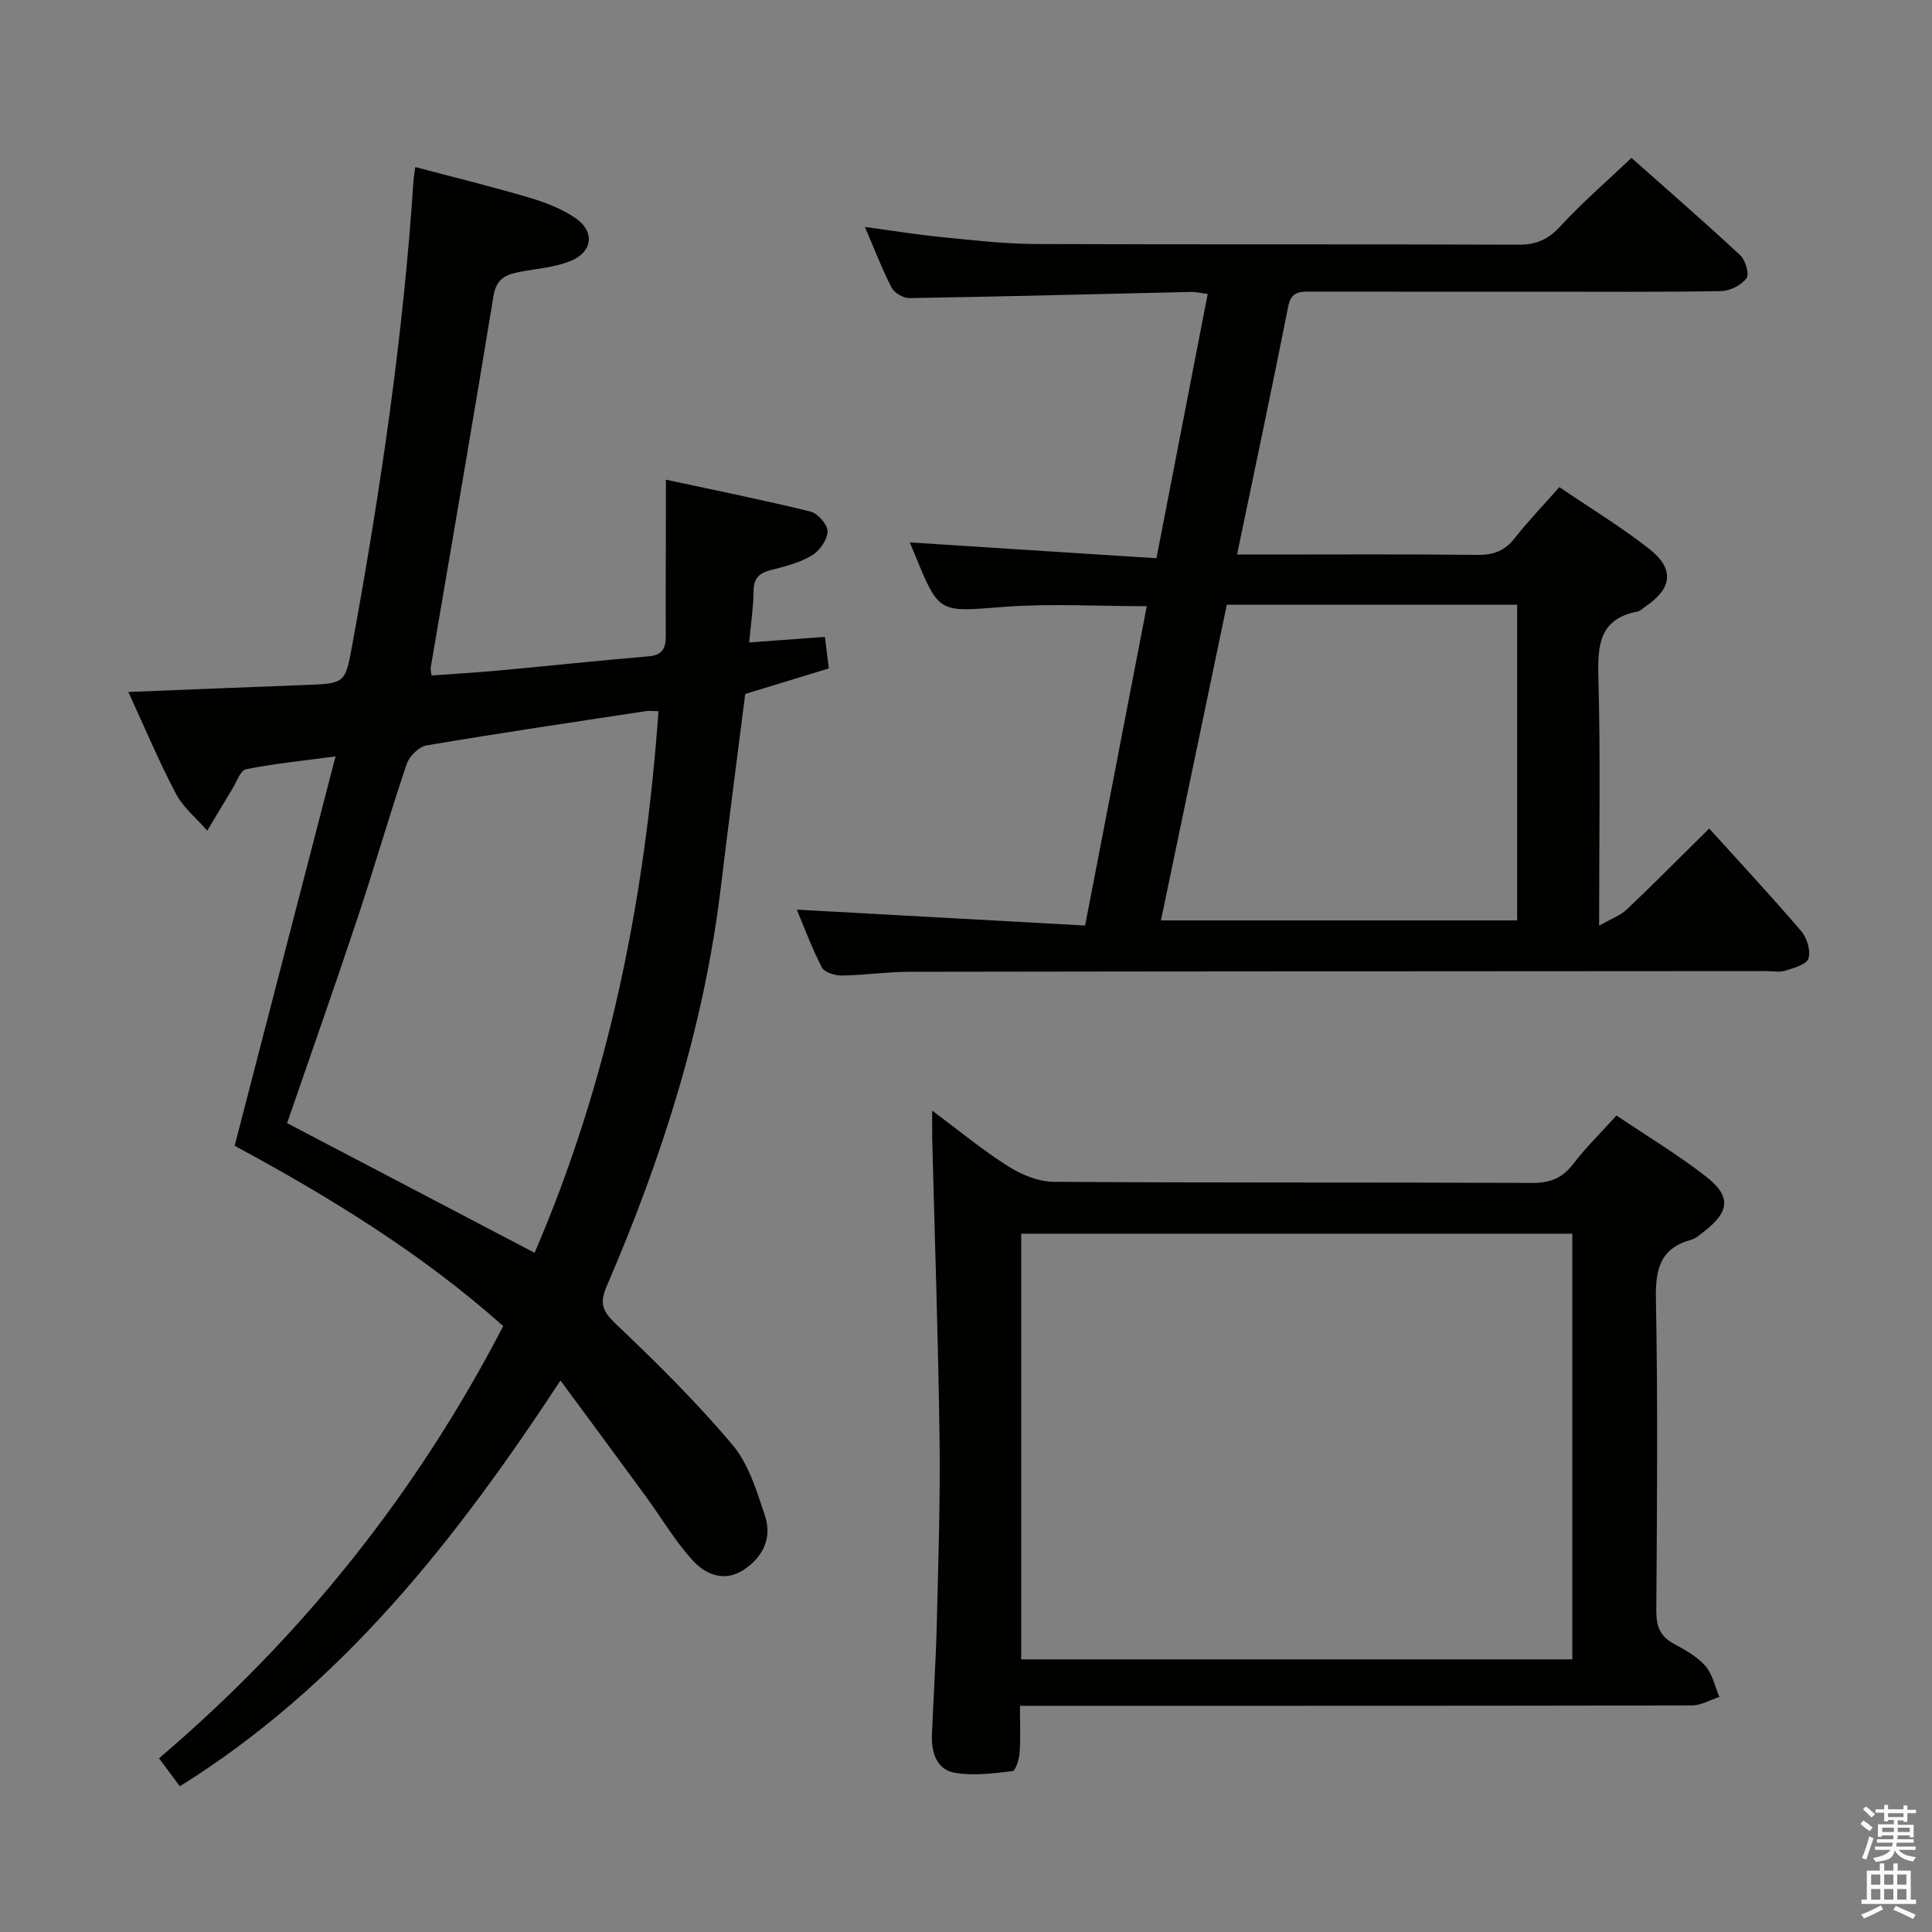 <svg enable-background="new 0 0 400 400" viewBox="0 0 400 400" xmlns="http://www.w3.org/2000/svg"><rect x="0" y="0" width="400" height="400" fill="#808080" stroke="none"/><path d="m385.2 377.6.6-.7c.6.4 1.3.9 1.9 1.5l-.6.7c-.8-.5-1.4-1-1.9-1.5zm.3 7.1c.6-1.4 1.1-2.9 1.5-4.5.3.1.6.3.9.4-.5 1.4-1 2.9-1.5 4.4zm.2-10.1.6-.6c.7.5 1.3 1.1 1.9 1.6l-.7.7c-.6-.6-1.2-1.2-1.8-1.7zm8.4-.8h.8v.9h1.8v.7h-1.8v1.8h-.8v-.3h-1.2v.9h3.3v2.6h-.8v-.4h-2.5c0 .3 0 .6-.1.8h3.4v.7h-3.5c0 .3-.1.6-.1.8h4v.7h-3.5c.7.9 1.9 1.3 3.6 1.5-.2.2-.4.5-.6.9-1.9-.3-3.2-1.1-3.8-2.3-.5 2.1-1.8 2-3.9 2.4-.2-.3-.4-.5-.6-.8 1.9-.4 3.1-.9 3.6-1.7h-3.2v-.7h3.5c.1-.2.1-.5.2-.8h-3.3v-.7h3.4c0-.2 0-.5 0-.8h-2.4v.3h-.8v-2.6h3.3v-.9h-1.2v.3h-.8v-1.8h-1.8v-.7h1.8v-.9h.8v.9h3.2zm-4.4 5.5h2.4c0-.3 0-.6 0-.9h-2.4zm1.2-3.1h3.2v-.8h-3.2zm4.4 2.2h-2.4v.9h2.5v-.9z" fill="#fafafb"/><path d="m389.2 385.8h.9v1.5h1.9v-1.5h.9v1.5h2.7v6h1.1v.9h-11.3v-.9h1.1v-6h2.7zm.2 8.7.5.8c-1.2.6-2.5 1.3-4 1.9-.2-.3-.3-.6-.6-.8 1.6-.6 3-1.3 4.1-1.9zm-2-4.3h1.9v-2.1h-1.9zm0 3.1h1.9v-2.2h-1.9zm2.7-3.1h1.9v-2.1h-1.9zm0 3.1h1.9v-2.2h-1.9zm2.4 1.3c1.4.6 2.7 1.2 4.1 1.8l-.5.9c-1.5-.7-2.8-1.4-4.1-1.9zm2.2-6.5h-1.9v2.1h1.9zm-1.9 5.2h1.9v-2.2h-1.9z" fill="#fafafb"/><g fill="#010100"><path d="m116.04 285.82c-21.8 33.22-45.38 63.14-78.8 84.01-1.33-1.79-2.7-3.62-4.32-5.79 29.66-25.24 53.33-54.93 71.27-89.49-17.06-15.19-36.17-26.83-55.61-37.33 6.92-26.71 13.76-53.11 20.89-80.62-7.15.96-12.9 1.52-18.54 2.67-1.18.24-1.95 2.64-2.84 4.09-1.75 2.86-3.46 5.75-5.18 8.62-2.2-2.54-4.97-4.77-6.5-7.67-3.53-6.7-6.46-13.72-9.84-21.04 12.58-.5 24.49-1.01 36.39-1.44 8.62-.31 8.51-.28 10.05-8.73 5.79-31.7 10.49-63.54 12.6-95.73.04-.64.17-1.28.37-2.78 7.97 2.11 15.76 4.02 23.44 6.28 3.31.97 6.67 2.26 9.52 4.14 4.32 2.85 3.86 7.19-.97 9.09-3.18 1.25-6.75 1.52-10.16 2.15-2.88.54-5.02 1.3-5.62 4.94-4.21 25.71-8.66 51.38-13.02 77.06-.05.31.07.66.17 1.6 4.69-.34 9.42-.61 14.13-1.05 10.26-.94 20.51-2.05 30.78-2.91 2.9-.24 3.6-1.66 3.59-4.22-.04-8.83.02-17.66.03-26.49 0-1.63 0-3.26 0-5.87 10.38 2.24 20.22 4.21 29.95 6.61 1.51.37 3.57 2.75 3.52 4.14-.06 1.73-1.67 4-3.26 4.94-2.5 1.49-5.5 2.28-8.37 2.99-2.47.61-3.66 1.67-3.69 4.37-.03 3.29-.54 6.58-.91 10.65 5.33-.39 10.35-.76 15.68-1.15.27 2.22.51 4.13.81 6.53-5.79 1.77-11.45 3.5-17.31 5.29-1.68 13.3-3.44 26.62-5.04 39.96-3.46 28.8-12.19 56.09-23.61 82.59-1.54 3.57-.96 5.19 1.82 7.84 8.42 8 16.73 16.21 24.2 25.08 3.36 3.99 5.04 9.62 6.74 14.75 1.51 4.55-.49 8.56-4.47 11.14-4.12 2.67-8.03.85-10.74-2.21-3.61-4.06-6.42-8.84-9.65-13.25-5.57-7.62-11.2-15.22-17.5-23.76zm-5.36-26.44c15.38-35.65 22.89-73.28 25.65-112.14-1.13 0-1.97-.11-2.77.02-15.09 2.29-30.2 4.52-45.25 7.07-1.58.27-3.57 2.24-4.11 3.85-3.56 10.52-6.62 21.21-10.13 31.75-4.75 14.28-9.76 28.47-14.63 42.6 17.14 8.98 34.04 17.83 51.24 26.85z"/><path d="m164.97 188.33c19.8 1.09 39.47 2.18 59.69 3.29 4.36-22.56 8.53-44.14 12.77-66.11-10.27 0-20.04-.6-29.72.15-13.29 1.03-13.25 1.47-18.23-10.68-.44-1.07-.9-2.14-1.12-2.68 16.8 1.08 33.75 2.17 51.07 3.28 3.66-18.86 7.11-36.68 10.61-54.72-1.49-.19-2.45-.44-3.41-.42-19.46.44-38.92.96-58.38 1.28-1.24.02-3.09-1.08-3.65-2.17-1.97-3.81-3.51-7.85-5.53-12.56 5.75.77 10.86 1.61 16 2.11 6.44.64 12.91 1.4 19.37 1.42 33.33.14 66.65.01 99.98.14 3.66.01 6.11-1.08 8.61-3.79 4.48-4.87 9.53-9.22 14.75-14.18 7.26 6.45 15.02 13.18 22.53 20.17 1.08 1.01 1.92 3.93 1.28 4.76-1.09 1.42-3.41 2.62-5.24 2.65-12.49.22-24.99.12-37.49.12-15.83 0-31.66.01-47.49-.01-2.26 0-4.04-.05-4.65 3.03-3.35 16.9-6.93 33.75-10.6 51.4h5.33c14.83 0 29.66-.09 44.49.07 3.3.04 5.64-.86 7.69-3.48 2.76-3.53 5.89-6.77 9.22-10.55 6.28 4.27 12.67 8.16 18.53 12.73 5.36 4.18 4.88 8.19-.68 11.98-.55.37-1.07.94-1.68 1.05-7.84 1.52-8.28 6.86-8.09 13.6.45 16.64.15 33.29.15 51.44 2.5-1.43 4.38-2.09 5.7-3.33 5.31-5.02 10.45-10.23 17.09-16.79 6.42 7.1 12.9 14.06 19.07 21.27 1.19 1.39 1.99 4.04 1.48 5.64-.39 1.25-3.03 1.98-4.79 2.53-1.21.38-2.64.08-3.98.08-59.15.04-118.31.05-177.46.15-4.65.01-9.29.71-13.94.77-1.4.02-3.56-.66-4.09-1.68-2.1-4.05-3.69-8.38-5.19-11.96zm89.03-63.14c-4.57 21.89-9.08 43.52-13.64 65.37h73.75c0-21.93 0-43.59 0-65.37-20.11 0-39.74 0-60.11 0z"/><path d="m211.17 353.17c0 3.76.15 6.75-.07 9.71-.1 1.36-.82 3.74-1.47 3.81-3.98.47-8.13 1.03-12.01.33-3.73-.67-4.82-4.25-4.67-7.87.31-7.64.81-15.28 1-22.93.31-12.81.74-25.63.57-38.44-.27-20.62-.99-41.24-1.51-61.86-.04-1.65-.01-3.3-.01-5.98 5.64 4.2 10.46 8.2 15.72 11.52 2.76 1.74 6.26 3.2 9.44 3.22 33 .23 65.99.08 98.99.23 3.69.02 6.25-.91 8.51-3.86 2.62-3.42 5.73-6.46 9.02-10.1 6.25 4.22 12.65 8.07 18.5 12.62 5.33 4.14 4.94 7.32-.51 11.51-.78.6-1.59 1.34-2.5 1.59-6.49 1.77-7.45 6.14-7.33 12.34.41 21.49.23 42.99.08 64.49-.02 3.23.8 5.31 3.67 6.85 2.33 1.25 4.79 2.64 6.5 4.58 1.48 1.69 1.97 4.24 2.89 6.4-1.89.61-3.78 1.76-5.67 1.76-44.16.1-88.32.08-132.49.08-1.97 0-3.94 0-6.65 0zm.26-9.62h114.1c0-29.63 0-58.99 0-88.13-38.3 0-76.19 0-114.1 0z"/></g></svg>